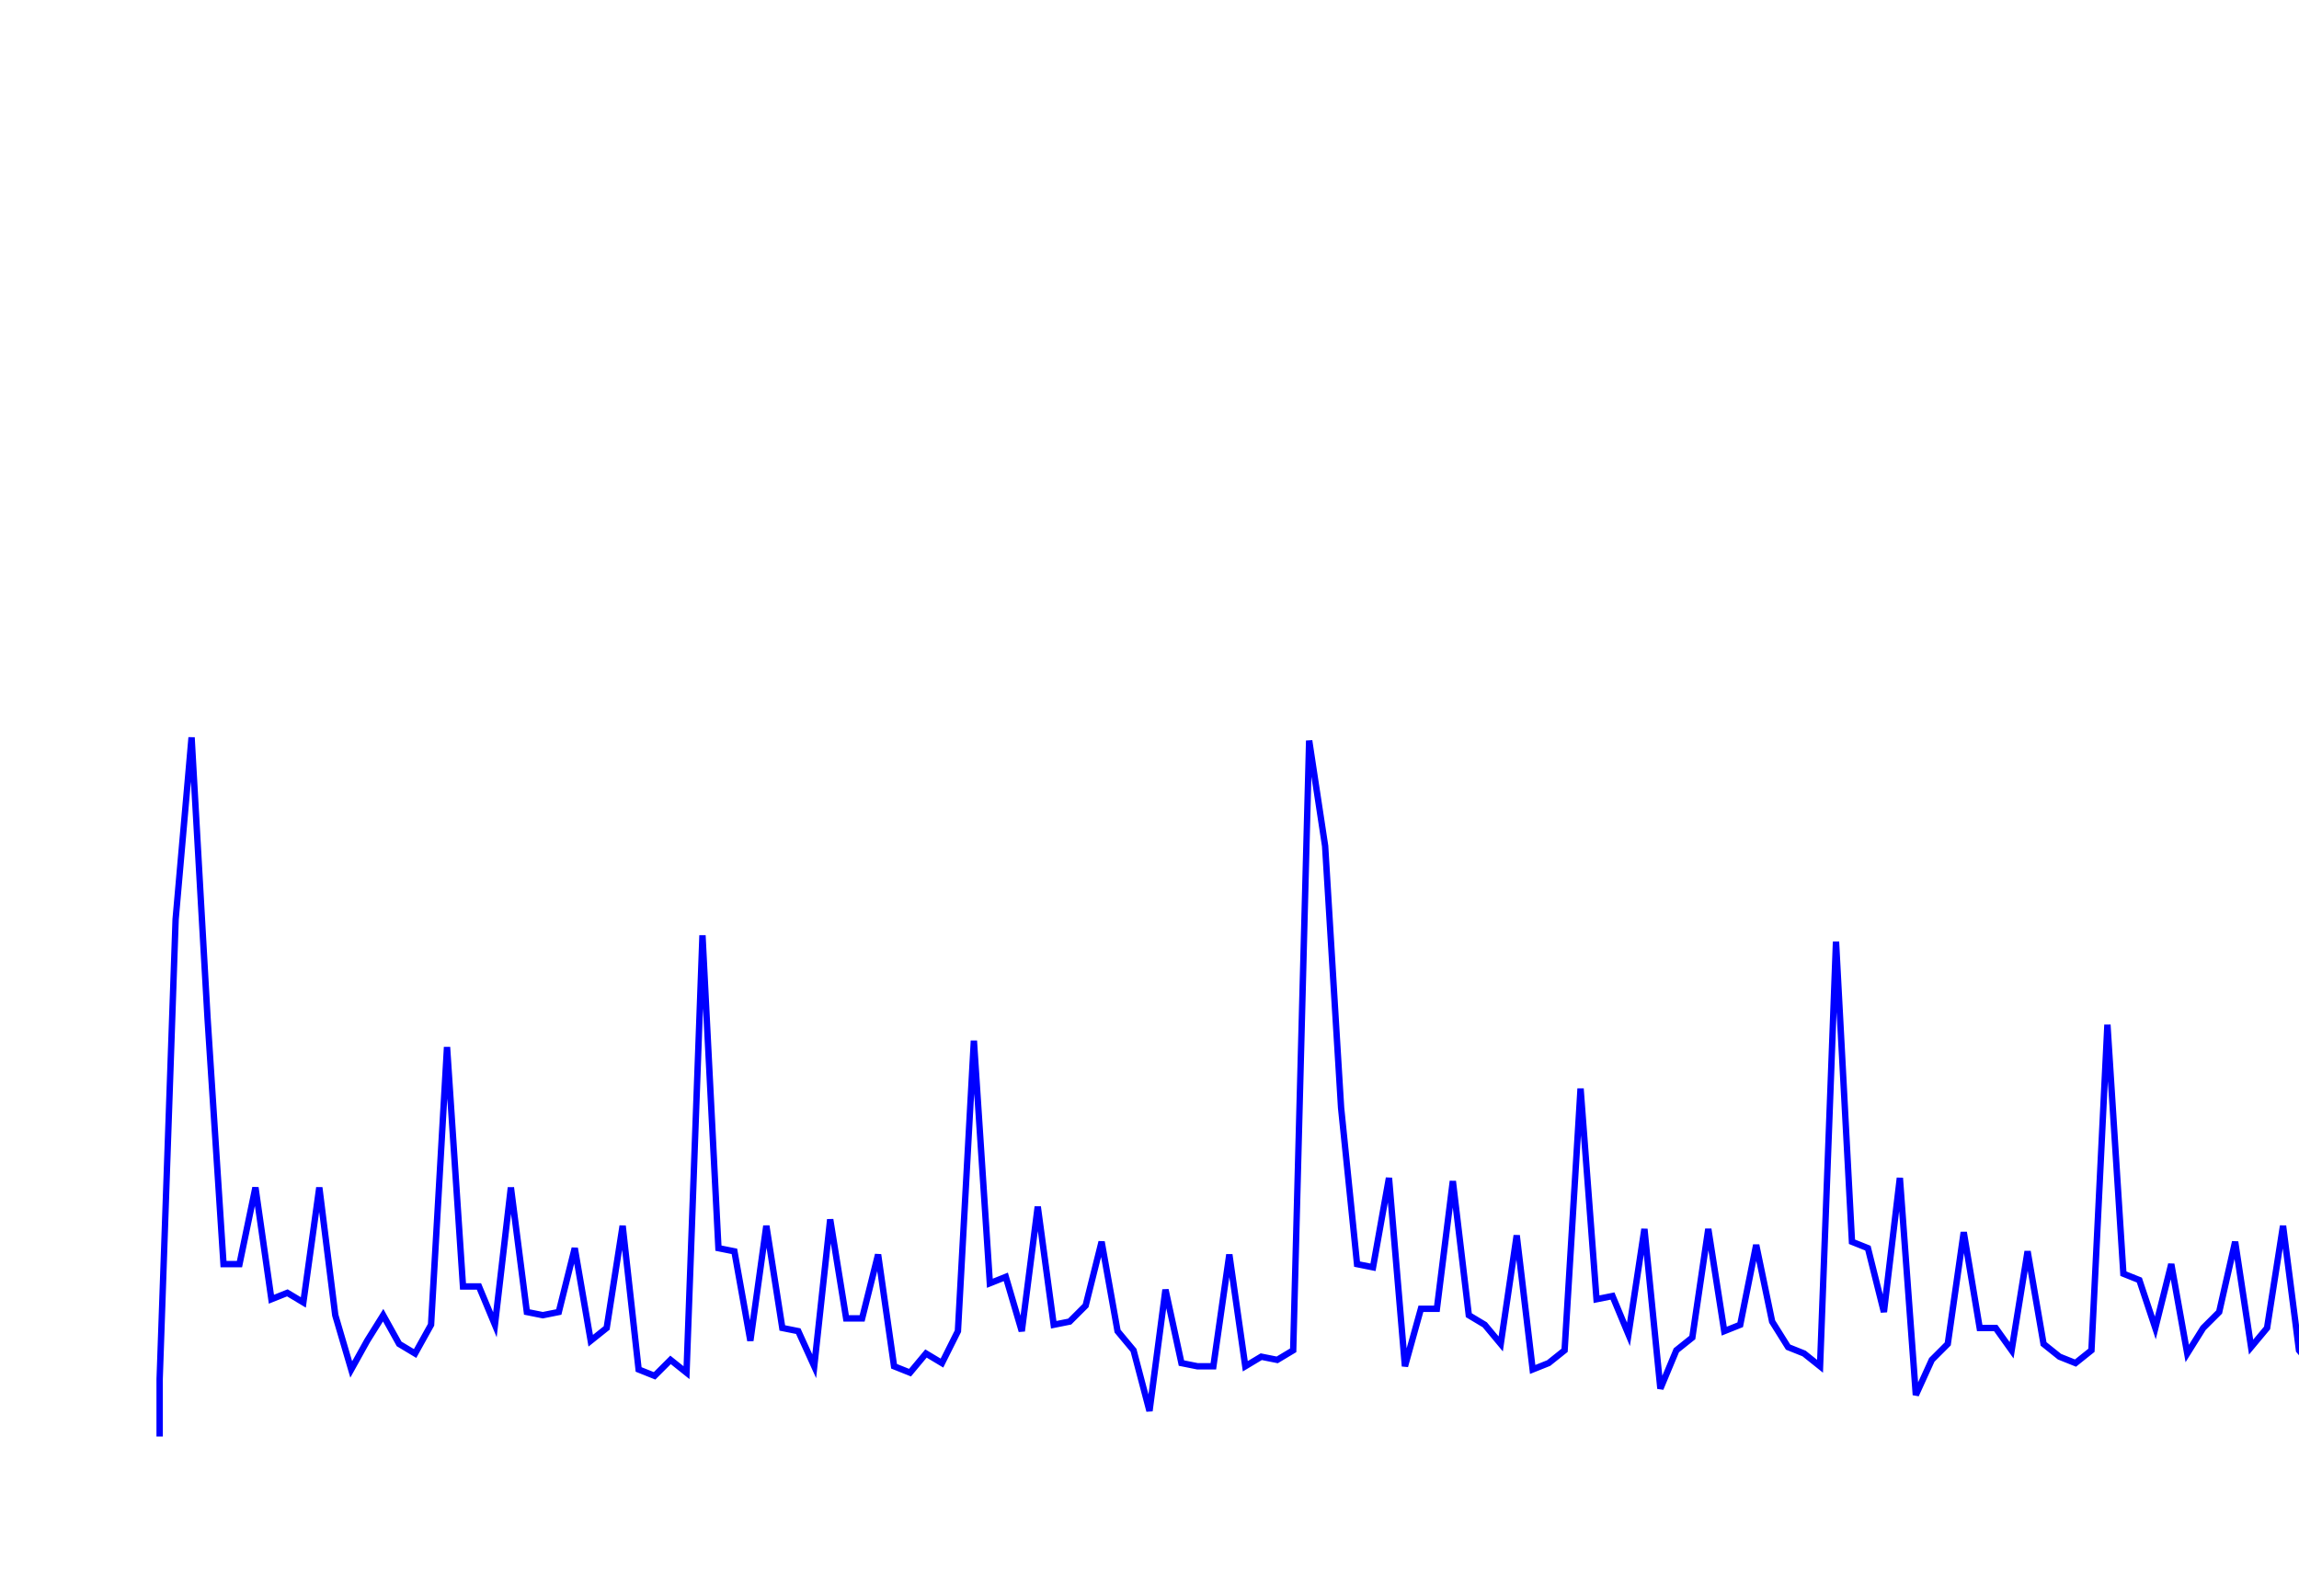 <svg xmlns='http://www.w3.org/2000/svg' width='720' height='500'><path fill='none' stroke='blue' stroke-width='2' d='M50,450 L50,432 L55,288 L60,231 L65,319 L70,396 L75,396 L80,372 L85,407 L90,405 L95,408 L100,372 L105,412 L110,429 L115,420 L120,412 L125,421 L130,424 L135,415 L140,328 L145,403 L150,403 L155,415 L160,372 L165,411 L170,412 L175,411 L180,391 L185,420 L190,416 L195,384 L200,429 L205,431 L210,426 L215,430 L220,293 L225,391 L230,392 L235,420 L240,384 L245,416 L250,417 L255,428 L260,382 L265,413 L270,413 L275,393 L280,428 L285,430 L290,424 L295,427 L300,417 L305,326 L310,402 L315,400 L320,417 L325,378 L330,415 L335,414 L340,409 L345,389 L350,417 L355,423 L360,442 L365,404 L370,427 L375,428 L380,428 L385,393 L390,428 L395,425 L400,426 L405,423 L410,232 L415,265 L420,347 L425,396 L430,397 L435,369 L440,428 L445,410 L450,410 L455,370 L460,412 L465,415 L470,421 L475,387 L480,429 L485,427 L490,423 L495,341 L500,407 L505,406 L510,418 L515,385 L520,435 L525,423 L530,419 L535,385 L540,417 L545,415 L550,390 L555,414 L560,422 L565,424 L570,428 L575,295 L580,389 L585,391 L590,411 L595,369 L600,437 L605,426 L610,421 L615,386 L620,416 L625,416 L630,423 L635,392 L640,421 L645,425 L650,427 L655,423 L660,321 L665,399 L670,401 L675,416 L680,396 L685,424 L690,416 L695,411 L700,389 L705,422 L710,416 L715,384 L720,423 L725,429 L730,430 L735,396 L740,427 L745,427 L750,431 L755,391 L760,424 L765,427 '/></svg>
